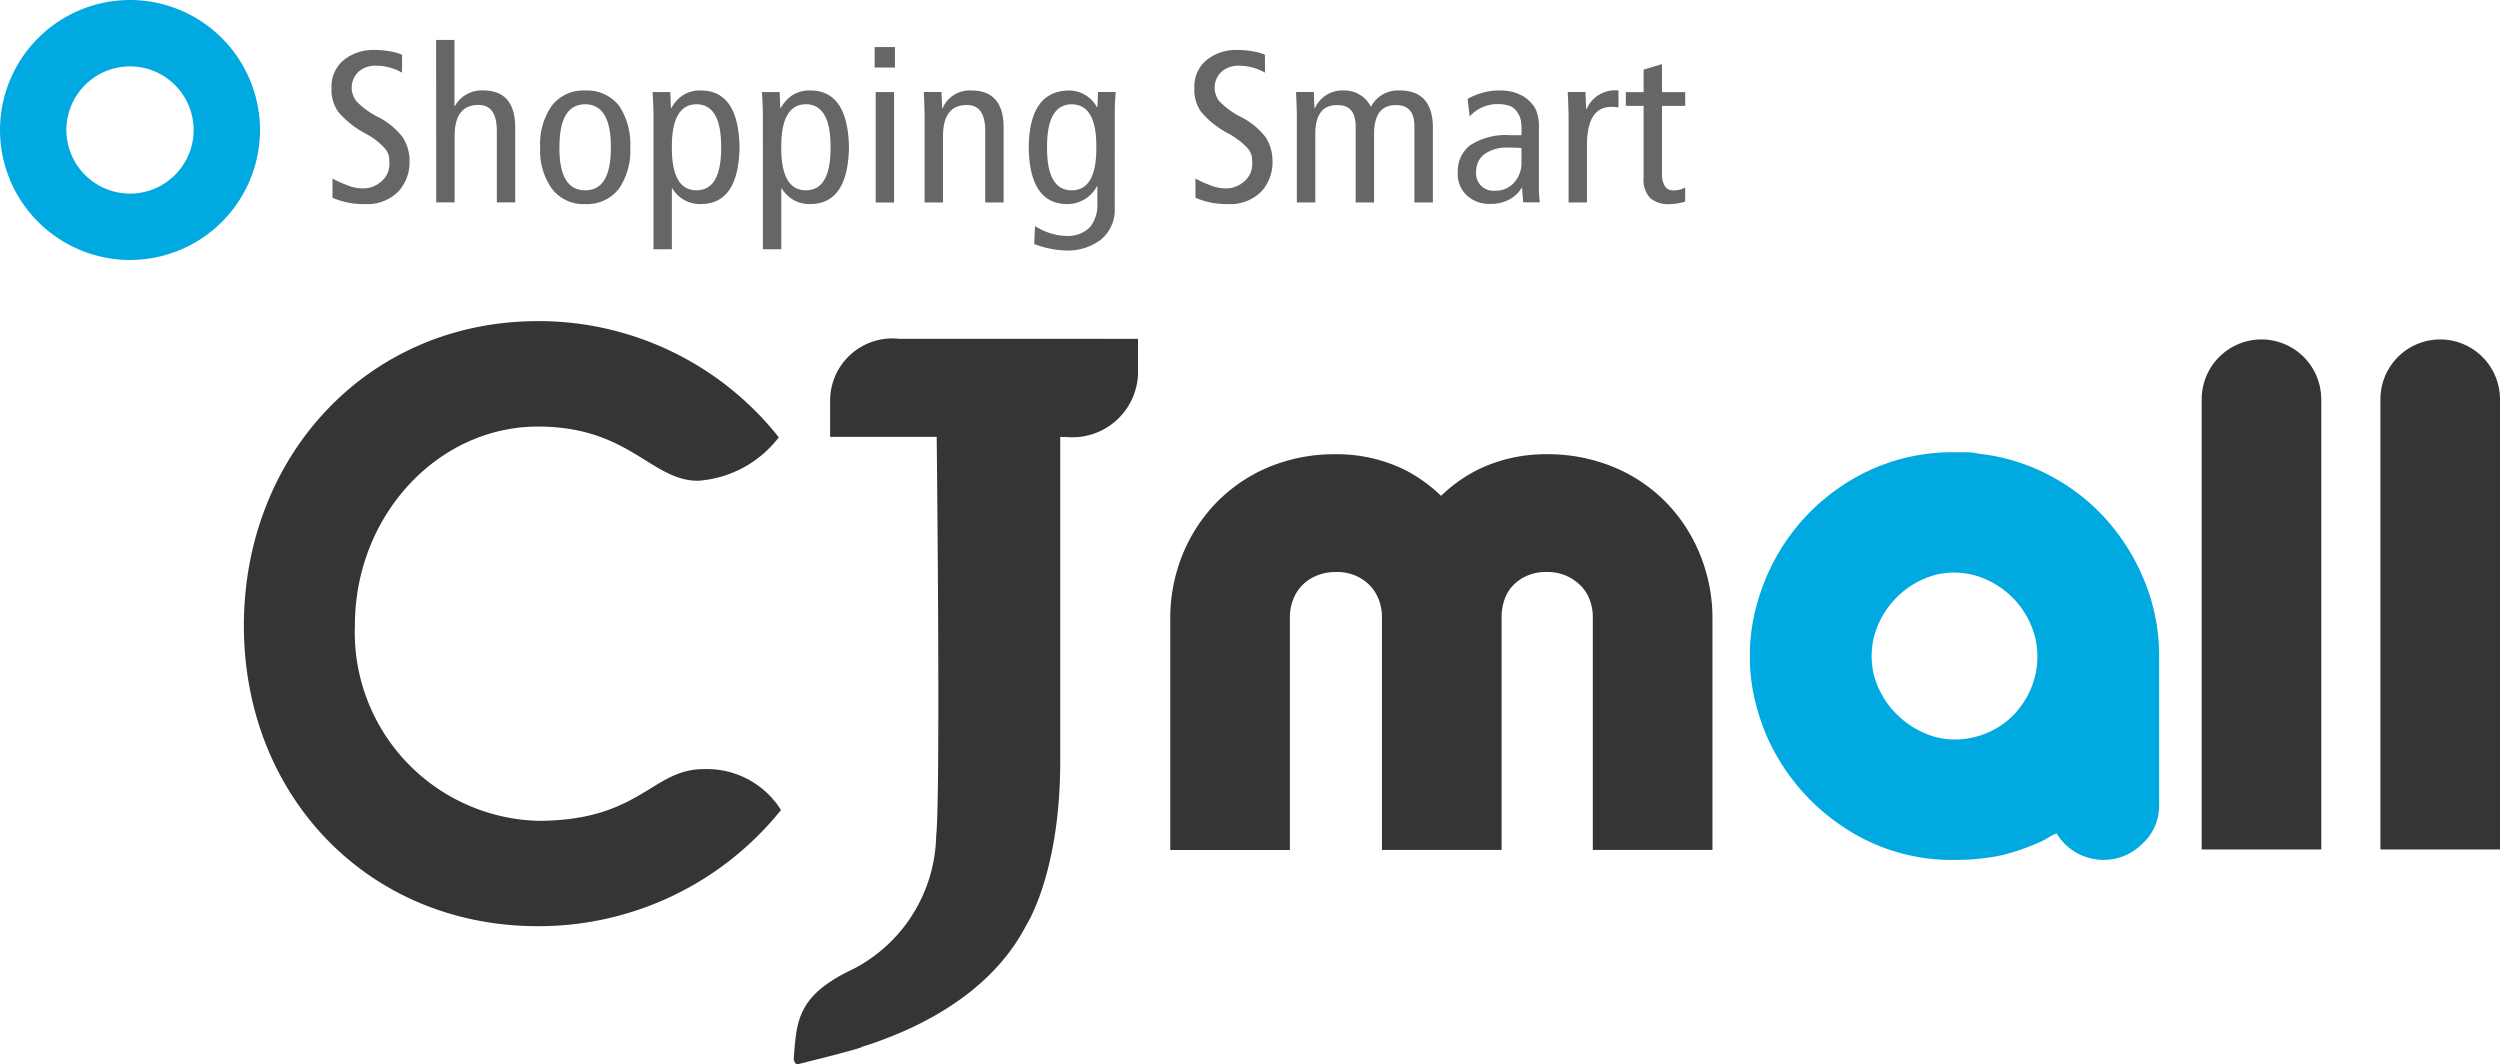 <svg xmlns="http://www.w3.org/2000/svg" width="103.994" height="44.268" viewBox="0 0 103.994 44.268">
  <defs>
    <style>
      .cls-1 {
        fill: #666;
      }

      .cls-2 {
        fill: #353535;
      }

      .cls-3 {
        fill: #00a9e0;
      }
    </style>
  </defs>
  <g id="img_mall_02" transform="translate(622.148 -2699.631)">
    <g id="그룹_42" data-name="그룹 42" transform="translate(-608.36 2701.297)">
      <path id="패스_52" data-name="패스 52" class="cls-1" d="M-553.214,2710.512a2.182,2.182,0,0,0-1.091-.289,1.044,1.044,0,0,0-.727.261.908.908,0,0,0-.274.681.667.667,0,0,0,.054.27.729.729,0,0,0,.148.274,3.3,3.3,0,0,0,.88.641,3,3,0,0,1,1.041.853,1.793,1.793,0,0,1,.282.986,1.808,1.808,0,0,1-.465,1.269,1.829,1.829,0,0,1-1.4.521,3.218,3.218,0,0,1-1.34-.263v-.8a4.224,4.224,0,0,0,.619.28,1.61,1.61,0,0,0,.605.129,1.129,1.129,0,0,0,.842-.319.926.926,0,0,0,.3-.68,2.758,2.758,0,0,0-.018-.34.9.9,0,0,0-.147-.3,2.974,2.974,0,0,0-.825-.64,3.794,3.794,0,0,1-1.138-.905,1.591,1.591,0,0,1-.278-.985,1.418,1.418,0,0,1,.533-1.188,1.952,1.952,0,0,1,1.246-.4,3.689,3.689,0,0,1,.636.055,2.216,2.216,0,0,1,.52.143Z" transform="translate(556.149 -2709.156)"/>
      <path id="패스_53" data-name="패스 53" class="cls-1" d="M-535.313,2707.6h.765v2.752h.018a1.221,1.221,0,0,1,.447-.467,1.274,1.274,0,0,1,.7-.186q1.325-.008,1.361,1.469v3.19h-.765v-3q-.009-1.062-.769-1.053-.969,0-.987,1.254v2.8h-.765Z" transform="translate(539.666 -2707.605)"/>
      <path id="패스_54" data-name="패스 54" class="cls-1" d="M-514.591,2720.014a2.775,2.775,0,0,1,.482-1.728,1.654,1.654,0,0,1,1.393-.633,1.684,1.684,0,0,1,1.407.634,2.861,2.861,0,0,1,.465,1.73,2.8,2.8,0,0,1-.465,1.712,1.668,1.668,0,0,1-1.407.647,1.638,1.638,0,0,1-1.393-.648A2.727,2.727,0,0,1-514.591,2720.014Zm.8,0q-.009,1.789,1.072,1.789t1.068-1.789q.008-1.78-1.068-1.79Q-513.8,2718.234-513.787,2720.014Z" transform="translate(523.273 -2715.553)"/>
      <path id="패스_55" data-name="패스 55" class="cls-1" d="M-492.176,2718.559q-.013-.422-.038-.843h.737l.026.669h.018a1.544,1.544,0,0,1,.442-.511,1.316,1.316,0,0,1,.787-.223q1.564,0,1.609,2.364-.045,2.359-1.609,2.359a1.326,1.326,0,0,1-1.189-.653h-.018v2.534h-.765Zm.765,1.454q-.009,1.789,1.025,1.789t1.025-1.789q.009-1.78-1.025-1.79Q-491.419,2718.234-491.411,2720.014Z" transform="translate(505.571 -2715.553)"/>
      <path id="패스_56" data-name="패스 56" class="cls-1" d="M-470.393,2718.559q-.012-.422-.037-.843h.736l.027.669h.018a1.547,1.547,0,0,1,.443-.511,1.315,1.315,0,0,1,.787-.223q1.563,0,1.608,2.364-.044,2.359-1.609,2.359a1.324,1.324,0,0,1-1.188-.653h-.018v2.534h-.766Zm.766,1.454q-.009,1.789,1.025,1.789t1.025-1.789q.009-1.78-1.025-1.79Q-469.637,2718.234-469.627,2720.014Z" transform="translate(488.338 -2715.553)"/>
      <path id="패스_57" data-name="패스 57" class="cls-1" d="M-447.147,2709v.851h-.844V2709Zm-.8,1.872h.765v4.594h-.765Z" transform="translate(470.586 -2708.708)"/>
      <path id="패스_58" data-name="패스 58" class="cls-1" d="M-438.176,2718.7c-.006-.336-.017-.665-.035-.985h.738l.027.674h.018a1.222,1.222,0,0,1,1.179-.739q1.325-.009,1.36,1.469v3.19h-.765v-3q-.009-1.062-.768-1.053-.971,0-.988,1.254v2.8h-.766Z" transform="translate(462.849 -2715.553)"/>
      <path id="패스_59" data-name="패스 59" class="cls-1" d="M-413.742,2722.515a1.612,1.612,0,0,1-.6,1.36,2.3,2.3,0,0,1-1.389.433,3.878,3.878,0,0,1-1.362-.273l.036-.742a2.7,2.7,0,0,0,.613.289,2.4,2.4,0,0,0,.67.118,1.285,1.285,0,0,0,1.015-.378,1.477,1.477,0,0,0,.295-.963v-.722h-.018a1.394,1.394,0,0,1-1.229.739q-1.575,0-1.609-2.359.027-2.364,1.694-2.364a1.325,1.325,0,0,1,1.144.689h.019l.026-.628.738,0c-.026.275-.04.553-.04.834Zm-2.815-2.5q-.01,1.789,1.025,1.789t1.025-1.789q.015-1.78-1.025-1.79Q-416.566,2718.234-416.557,2720.014Z" transform="translate(446.324 -2715.553)"/>
      <path id="패스_60" data-name="패스 60" class="cls-1" d="M-381.384,2710.512a2.177,2.177,0,0,0-1.091-.289,1.045,1.045,0,0,0-.727.261.905.905,0,0,0-.275.681.669.669,0,0,0,.054.27.728.728,0,0,0,.148.274,3.293,3.293,0,0,0,.88.641,3,3,0,0,1,1.042.853,1.8,1.8,0,0,1,.282.986,1.808,1.808,0,0,1-.465,1.269,1.829,1.829,0,0,1-1.4.521,3.22,3.22,0,0,1-1.34-.263v-.8a4.182,4.182,0,0,0,.619.28,1.61,1.61,0,0,0,.6.129,1.13,1.13,0,0,0,.843-.319.925.925,0,0,0,.3-.68,2.944,2.944,0,0,0-.018-.34.884.884,0,0,0-.148-.3,2.985,2.985,0,0,0-.825-.64,3.79,3.79,0,0,1-1.138-.905,1.591,1.591,0,0,1-.278-.985,1.419,1.419,0,0,1,.533-1.188,1.953,1.953,0,0,1,1.246-.4,3.688,3.688,0,0,1,.637.055,2.2,2.2,0,0,1,.519.143Z" transform="translate(420.216 -2709.156)"/>
      <path id="패스_61" data-name="패스 61" class="cls-1" d="M-364.055,2718.7c-.007-.336-.018-.665-.035-.985h.74l.027.674h.018a1.251,1.251,0,0,1,1.194-.739,1.232,1.232,0,0,1,1.138.68,1.257,1.257,0,0,1,1.176-.68q1.36-.009,1.4,1.469v3.19h-.768v-3.188c-.006-.574-.257-.862-.751-.862q-.918-.018-.927,1.183v2.867h-.766v-3.188q-.01-.862-.751-.862-.918-.018-.928,1.183v2.867h-.768Z" transform="translate(404.213 -2715.553)"/>
      <path id="패스_62" data-name="패스 62" class="cls-1" d="M-331.473,2718a2.7,2.7,0,0,1,1.321-.351,2.393,2.393,0,0,1,.474.044,1.725,1.725,0,0,1,.358.119,1.257,1.257,0,0,1,.412.273,1.212,1.212,0,0,1,.285.387,1.862,1.862,0,0,1,.116.739v2.393a5.278,5.278,0,0,0,.038.7h-.693l-.045-.607h-.018a1.283,1.283,0,0,1-.46.459,1.613,1.613,0,0,1-.851.212,1.356,1.356,0,0,1-.953-.337,1.2,1.2,0,0,1-.393-.98,1.365,1.365,0,0,1,.5-1.111,2.733,2.733,0,0,1,1.7-.429h.452v-.207a2.464,2.464,0,0,0-.031-.423.812.812,0,0,0-.143-.317.587.587,0,0,0-.323-.272,1.363,1.363,0,0,0-.457-.074,1.549,1.549,0,0,0-1.205.516Zm2.24,2.044c-.144-.012-.325-.018-.542-.018a1.609,1.609,0,0,0-1,.274.874.874,0,0,0-.341.7.722.722,0,0,0,.79.82,1.016,1.016,0,0,0,.807-.361,1.212,1.212,0,0,0,.287-.829Z" transform="translate(378.734 -2715.553)"/>
      <path id="패스_63" data-name="패스 63" class="cls-1" d="M-309.95,2718.7c-.007-.336-.018-.665-.035-.985h.738l.027.71h.018a1.293,1.293,0,0,1,1.328-.774v.708a1.529,1.529,0,0,0-.295-.027q-.989,0-1.016,1.52v2.458h-.765Z" transform="translate(361.411 -2715.553)"/>
      <path id="패스_64" data-name="패스 64" class="cls-1" d="M-295.956,2718.1a2.282,2.282,0,0,1-.653.107,1.162,1.162,0,0,1-.795-.245,1.1,1.1,0,0,1-.281-.854v-2.989h-.74v-.572h.74v-.937l.765-.229v1.166h.965v.572h-.965v2.776a1.015,1.015,0,0,0,.118.563.4.4,0,0,0,.367.176.913.913,0,0,0,.48-.122Z" transform="translate(352.267 -2711.381)"/>
    </g>
    <path id="패스_65" data-name="패스 65" class="cls-2" d="M-367.084,2794.253a6.733,6.733,0,0,0-1.412-2.176,6.551,6.551,0,0,0-2.19-1.475,7.179,7.179,0,0,0-2.788-.534,6.45,6.45,0,0,0-2.9.664,6.294,6.294,0,0,0-1.487,1.068,6.342,6.342,0,0,0-1.475-1.064,6.4,6.4,0,0,0-2.915-.667,7.1,7.1,0,0,0-2.779.535,6.586,6.586,0,0,0-2.175,1.475,6.756,6.756,0,0,0-1.414,2.176,7.016,7.016,0,0,0-.507,2.656v9.622h4.976v-9.664a2.027,2.027,0,0,1,.138-.762,1.729,1.729,0,0,1,.373-.586,1.78,1.78,0,0,1,.6-.4,2.053,2.053,0,0,1,.816-.153,2,2,0,0,1,.8.15,1.848,1.848,0,0,1,.592.4,1.778,1.778,0,0,1,.375.586,2.063,2.063,0,0,1,.136.762v9.664h4.977v-9.664a2.216,2.216,0,0,1,.131-.781,1.585,1.585,0,0,1,.355-.569,1.808,1.808,0,0,1,.59-.4,1.975,1.975,0,0,1,.794-.149,1.984,1.984,0,0,1,.8.149,1.951,1.951,0,0,1,.611.41,1.655,1.655,0,0,1,.376.575,2.032,2.032,0,0,1,.137.764v9.664h4.977v-9.622A6.982,6.982,0,0,0-367.084,2794.253Z" transform="translate(-184.342 -71.543)"/>
    <path id="패스_66" data-name="패스 66" class="cls-2" d="M-178.781,2769.664a2.488,2.488,0,0,0-2.485-2.445,2.488,2.488,0,0,0-2.487,2.488v18.728h4.975v-18.771Z" transform="translate(-346.81 -53.468)"/>
    <path id="패스_67" data-name="패스 67" class="cls-2" d="M-143.2,2769.664a2.488,2.488,0,0,0-2.485-2.445,2.488,2.488,0,0,0-2.487,2.488v18.728h4.976v-18.771Z" transform="translate(-374.956 -53.468)"/>
    <g id="그룹_43" data-name="그룹 43" transform="translate(-549.354 2718.44)">
      <path id="패스_68" data-name="패스 68" class="cls-3" d="M-264.19,2789.73a8.239,8.239,0,0,1,2.966.91,8.366,8.366,0,0,1,2.386,1.872,8.836,8.836,0,0,1,1.579,2.589,8.19,8.19,0,0,1,.58,3.06v6.192a2.133,2.133,0,0,1-.706,1.609,2.25,2.25,0,0,1-1.585.664,2.274,2.274,0,0,1-1.974-1.1,1.9,1.9,0,0,0-.318.158c-.093.059-.187.11-.281.158a9.3,9.3,0,0,1-1.716.6,9.509,9.509,0,0,1-1.928.187,8.1,8.1,0,0,1-4.7-1.418,8.756,8.756,0,0,1-3.083-3.662,9.458,9.458,0,0,1-.543-1.647,7.836,7.836,0,0,1-.192-1.753,7.839,7.839,0,0,1,.192-1.752,9.342,9.342,0,0,1,.545-1.647,8.592,8.592,0,0,1,3.087-3.678,8.2,8.2,0,0,1,4.7-1.4h.508A1.958,1.958,0,0,1-264.19,2789.73Zm-1.015,11.889a3.458,3.458,0,0,0,1.343-.263,3.358,3.358,0,0,0,1.1-.729,3.586,3.586,0,0,0,.74-1.1,3.4,3.4,0,0,0,.279-1.38,3.25,3.25,0,0,0-.279-1.316,3.617,3.617,0,0,0-.756-1.117,3.629,3.629,0,0,0-1.113-.759,3.206,3.206,0,0,0-1.312-.279,3.1,3.1,0,0,0-1.3.279,3.652,3.652,0,0,0-1.1.759,3.6,3.6,0,0,0-.757,1.117,3.226,3.226,0,0,0-.279,1.316,3.159,3.159,0,0,0,.295,1.349,3.629,3.629,0,0,0,.773,1.1,3.792,3.792,0,0,0,1.1.744A3.048,3.048,0,0,0-265.2,2801.619Z" transform="translate(273.7 -2789.667)"/>
    </g>
    <path id="패스_69" data-name="패스 69" class="cls-2" d="M-561.353,2763.572h0c-7.075,0-12.235,5.591-12.235,12.669s5.16,12.5,12.235,12.5a12.928,12.928,0,0,0,10.108-4.833,3.641,3.641,0,0,0-3.226-1.7c-2.147,0-2.631,2.15-6.883,2.15a7.844,7.844,0,0,1-7.617-8.118c0-4.587,3.454-8.282,7.617-8.282,3.795,0,4.707,2.255,6.659,2.255a4.642,4.642,0,0,0,3.358-1.807,12.738,12.738,0,0,0-10.017-4.835" transform="translate(-38.415 -50.583)"/>
    <path id="패스_70" data-name="패스 70" class="cls-2" d="M-459.75,2767.084a2.589,2.589,0,0,0-2.858,2.613v1.467h4.433s.168,14.98-.022,16.6l0,.005a6.381,6.381,0,0,1-3.444,5.53c-2.339,1.1-2.363,2.144-2.482,3.77.034.117.083.19.149.193h.013a.051.051,0,0,0,.027-.005c.084-.023,2.321-.572,2.648-.708l-.009-.008c2.1-.653,5.318-2.092,6.852-5.073,0,0,1.438-2.211,1.407-6.952v-13.349h.21a2.735,2.735,0,0,0,3.026-2.614v-1.466Z" transform="translate(-125.009 -53.361)"/>
    <g id="그룹_45" data-name="그룹 45" transform="translate(-622.148 2699.631)">
      <g id="그룹_44" data-name="그룹 44">
        <path id="패스_71" data-name="패스 71" class="cls-3" d="M-622.148,2705.038a5.414,5.414,0,0,0,5.408,5.408,5.414,5.414,0,0,0,5.408-5.408,5.414,5.414,0,0,0-5.408-5.407A5.414,5.414,0,0,0-622.148,2705.038Zm2.761,0a2.65,2.65,0,0,1,2.647-2.646,2.65,2.65,0,0,1,2.647,2.646,2.65,2.65,0,0,1-2.647,2.647A2.65,2.65,0,0,1-619.387,2705.038Z" transform="translate(622.148 -2699.631)"/>
      </g>
    </g>
  </g>
</svg>
